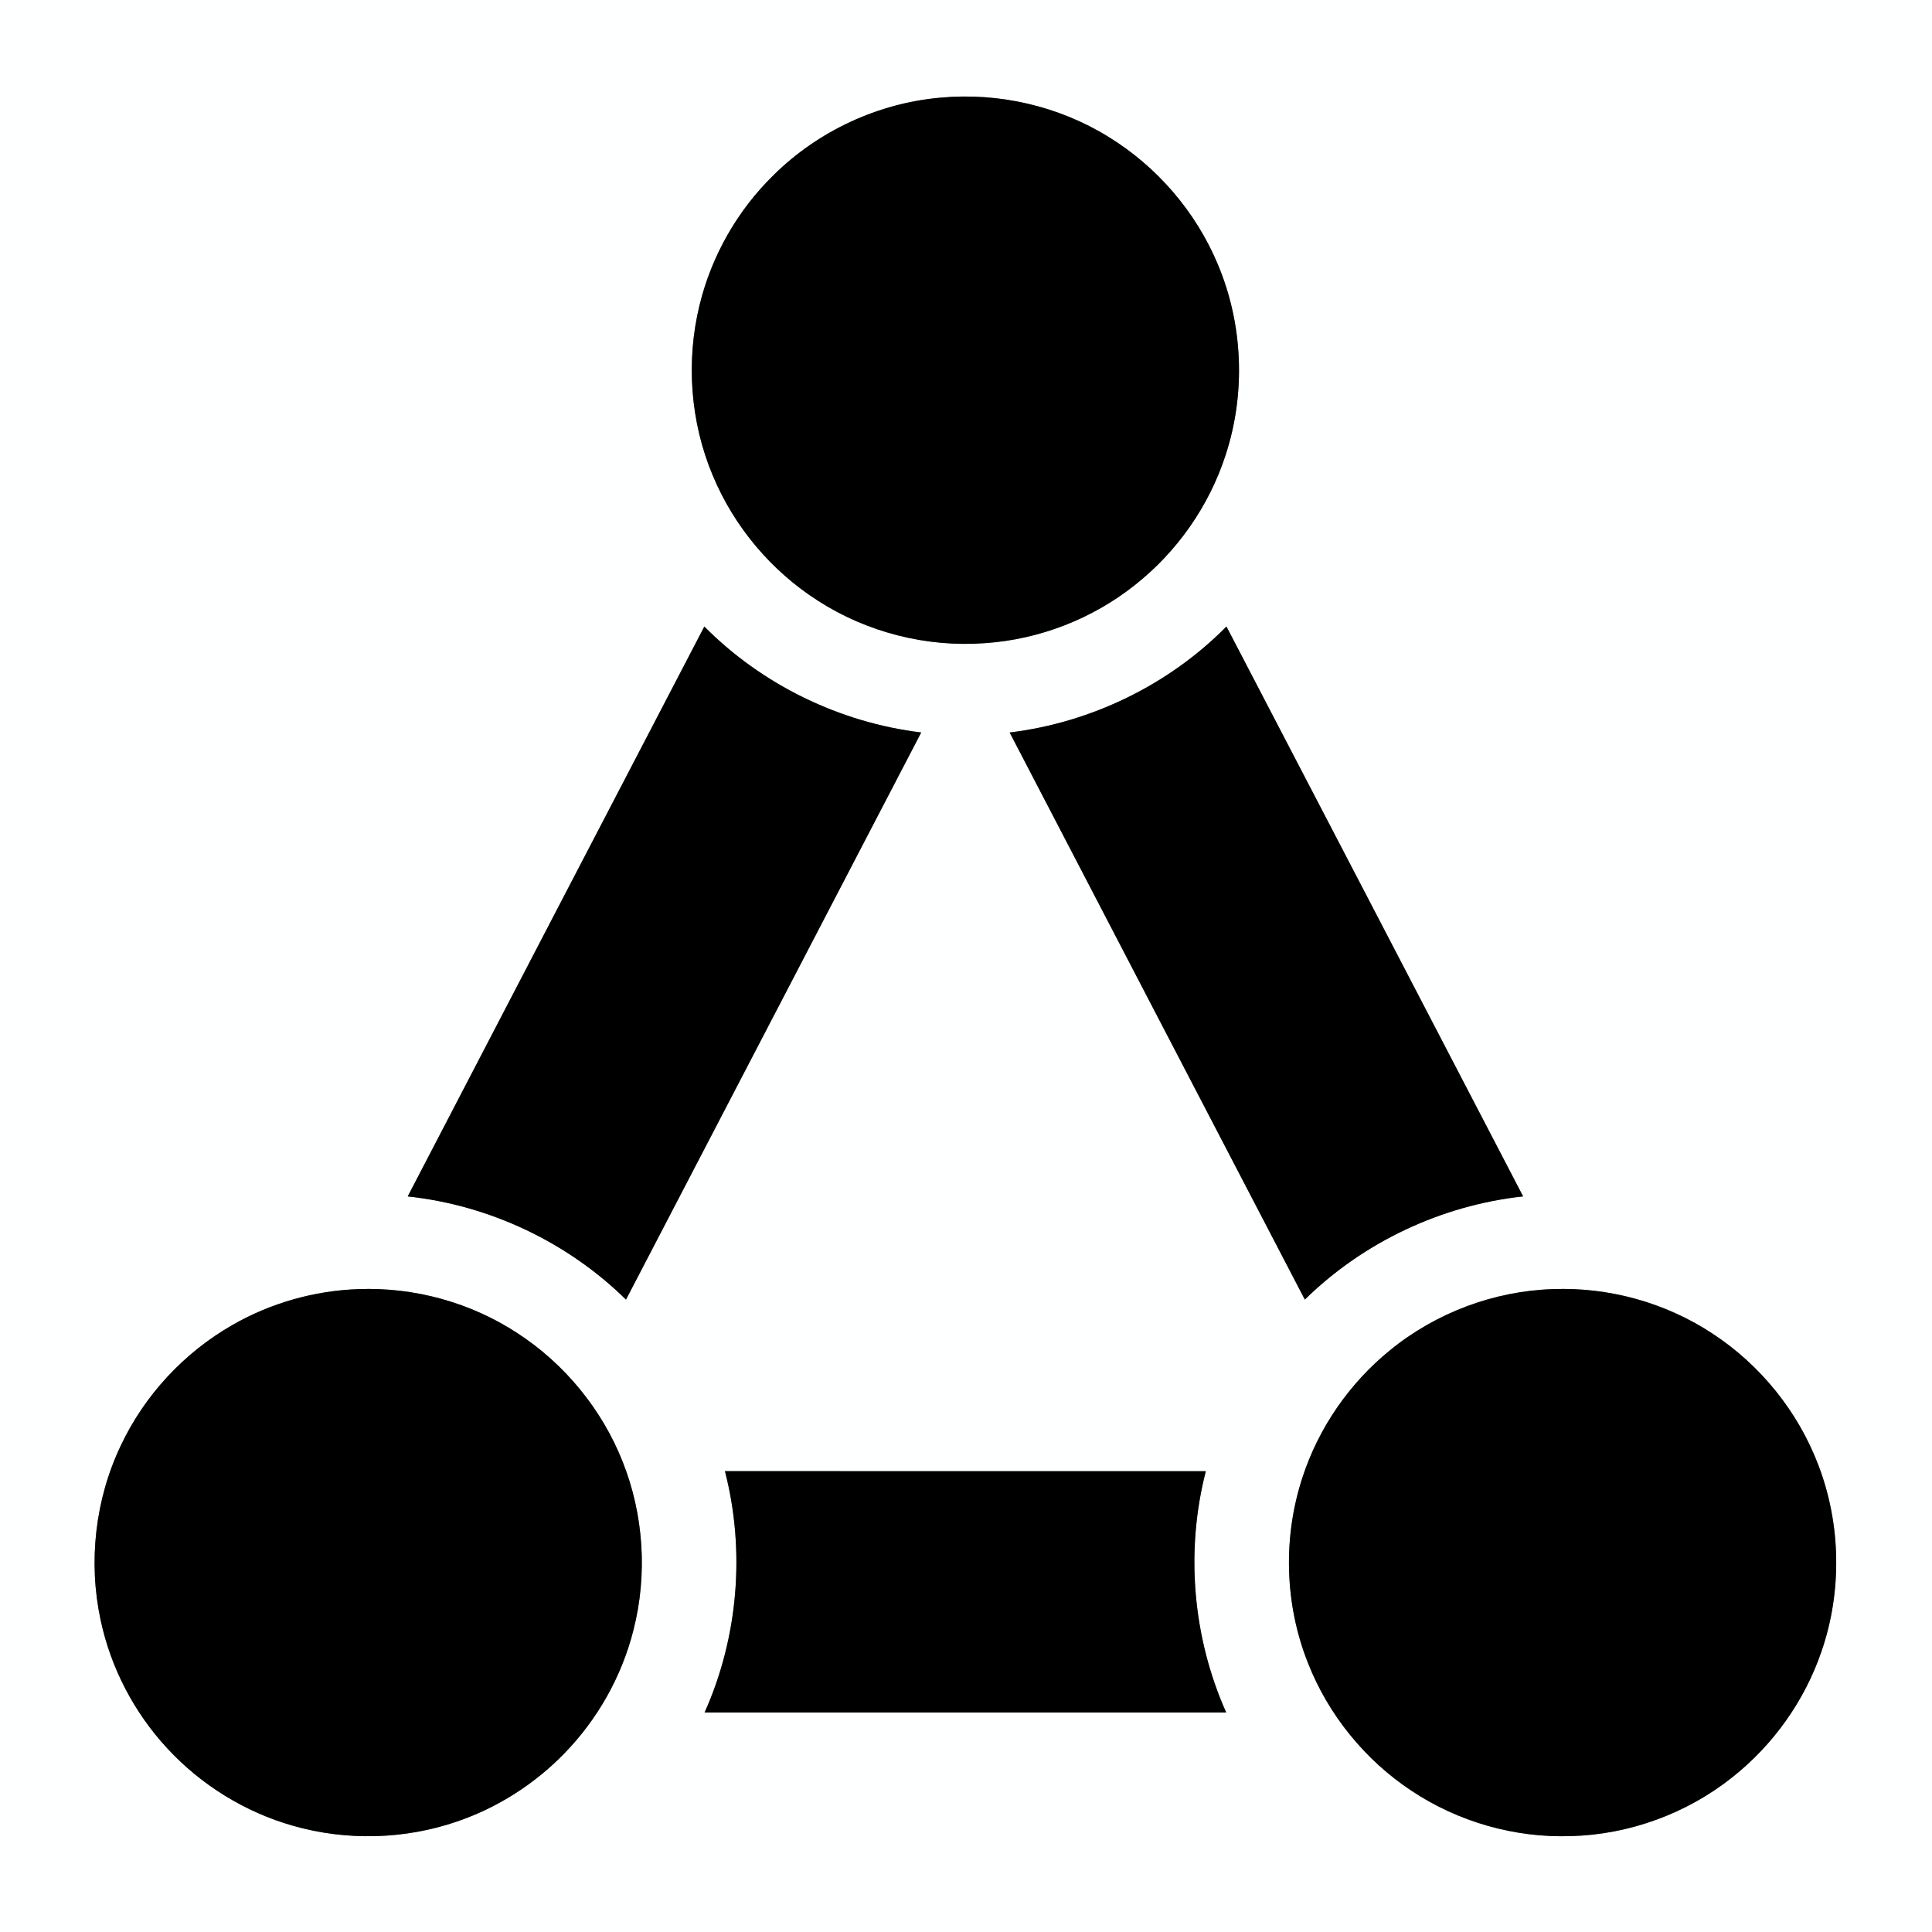 <?xml version="1.0" encoding="UTF-8" ?>
<!DOCTYPE svg PUBLIC "-//W3C//DTD SVG 1.1//EN" "http://www.w3.org/Graphics/SVG/1.1/DTD/svg11.dtd">
<svg width="1171pt" height="1171pt" viewBox="0 0 1171 1171" version="1.1" xmlns="http://www.w3.org/2000/svg">
<rect x="0" y="0" width="1171" height="1171" fill="#808080" stroke="none"/>
<g id="#feffffff">
<path fill="#feffff" opacity="1.00" d=" M 0.00 0.00 L 1171.00 0.00 L 1171.00 1171.00 L 0.00 1171.00 L 0.00 0.00 M 570.08 59.19 C 532.33 62.49 495.99 79.35 469.04 105.97 C 447.01 127.42 431.20 155.15 423.98 185.03 C 415.69 219.05 418.40 255.71 431.94 288.03 C 444.82 319.11 467.45 346.03 495.80 364.13 C 525.61 383.33 561.72 392.46 597.08 389.81 C 629.87 387.58 661.86 375.18 687.63 354.78 C 713.29 334.65 732.82 306.80 742.87 275.76 C 755.14 238.29 753.45 196.43 738.08 160.11 C 724.80 128.35 701.28 101.03 671.95 83.01 C 641.76 64.30 605.43 55.92 570.08 59.19 M 611.96 443.97 C 671.59 558.55 731.18 673.15 790.87 787.69 C 826.35 752.81 873.74 730.52 923.18 725.15 C 863.23 610.02 803.38 494.83 743.36 379.74 C 708.42 415.12 661.29 437.99 611.96 443.97 M 247.11 725.17 C 296.56 730.44 343.96 752.80 379.41 787.70 C 439.11 673.15 498.68 558.53 558.35 443.96 C 508.99 437.97 461.92 415.07 426.90 379.75 C 366.91 494.86 307.02 610.02 247.11 725.17 M 217.27 781.34 C 190.59 782.26 164.16 789.74 141.00 803.02 C 111.63 819.76 87.56 845.66 73.17 876.26 C 57.65 908.90 53.39 946.69 61.00 982.00 C 67.14 1010.90 81.29 1038.00 101.37 1059.66 C 121.86 1081.88 148.52 1098.35 177.60 1106.61 C 209.93 1115.86 245.08 1114.98 276.89 1104.07 C 301.40 1095.73 323.83 1081.45 341.90 1062.91 C 362.12 1042.22 376.82 1016.17 383.91 988.11 C 392.54 954.42 390.22 918.01 377.30 885.72 C 364.78 854.16 342.26 826.72 313.83 808.18 C 285.45 789.50 251.20 780.06 217.27 781.34 M 941.25 781.34 C 905.46 782.49 870.21 795.73 842.49 818.40 C 817.90 838.36 799.17 865.46 789.40 895.60 C 777.49 931.94 778.64 972.40 792.77 1007.95 C 805.12 1039.39 827.39 1066.81 855.57 1085.43 C 883.87 1104.27 918.08 1114.01 952.06 1112.88 C 987.49 1111.98 1022.46 1099.19 1050.14 1077.08 C 1074.83 1057.51 1093.81 1030.80 1104.00 1000.98 C 1116.54 964.65 1115.88 923.93 1102.13 888.04 C 1089.81 855.54 1066.92 827.21 1037.83 808.23 C 1009.45 789.52 975.19 780.07 941.25 781.34 M 439.40 891.69 C 451.84 940.01 447.45 992.41 427.06 1037.96 C 532.44 1037.97 637.83 1037.96 743.21 1037.96 C 722.85 992.40 718.42 940.02 730.86 891.70 C 633.71 891.69 536.56 891.71 439.40 891.69 Z" />
</g>
<g id="#000000ff">
<path fill="#000000" opacity="1.00" d=" M 570.08 59.19 C 605.43 55.92 641.76 64.30 671.95 83.01 C 701.28 101.03 724.80 128.35 738.08 160.11 C 753.45 196.43 755.14 238.29 742.87 275.76 C 732.82 306.80 713.29 334.65 687.63 354.78 C 661.86 375.18 629.87 387.58 597.08 389.81 C 561.72 392.46 525.61 383.33 495.80 364.13 C 467.45 346.03 444.82 319.11 431.94 288.03 C 418.40 255.71 415.69 219.05 423.98 185.03 C 431.20 155.15 447.01 127.42 469.04 105.97 C 495.99 79.35 532.33 62.49 570.08 59.19 Z" />
<path fill="#000000" opacity="1.00" d=" M 611.96 443.97 C 661.29 437.99 708.42 415.12 743.36 379.74 C 803.38 494.83 863.23 610.02 923.18 725.15 C 873.74 730.52 826.35 752.81 790.87 787.69 C 731.18 673.15 671.59 558.55 611.96 443.97 Z" />
<path fill="#000000" opacity="1.00" d=" M 247.11 725.17 C 307.02 610.02 366.91 494.86 426.90 379.75 C 461.92 415.07 508.99 437.97 558.35 443.96 C 498.68 558.53 439.11 673.15 379.41 787.70 C 343.96 752.80 296.56 730.44 247.11 725.17 Z" />
<path fill="#000000" opacity="1.00" d=" M 217.27 781.34 C 251.20 780.06 285.45 789.50 313.83 808.18 C 342.26 826.72 364.78 854.16 377.30 885.72 C 390.22 918.01 392.54 954.42 383.91 988.11 C 376.82 1016.17 362.12 1042.22 341.90 1062.91 C 323.83 1081.45 301.40 1095.73 276.89 1104.07 C 245.08 1114.98 209.93 1115.86 177.60 1106.61 C 148.52 1098.35 121.86 1081.88 101.37 1059.66 C 81.29 1038.00 67.14 1010.90 61.00 982.00 C 53.39 946.69 57.65 908.90 73.17 876.26 C 87.56 845.66 111.63 819.76 141.00 803.02 C 164.16 789.74 190.59 782.26 217.27 781.34 Z" />
<path fill="#000000" opacity="1.00" d=" M 941.25 781.34 C 975.19 780.07 1009.45 789.52 1037.83 808.23 C 1066.92 827.21 1089.81 855.54 1102.13 888.04 C 1115.88 923.93 1116.54 964.65 1104.00 1000.98 C 1093.81 1030.80 1074.83 1057.51 1050.14 1077.08 C 1022.46 1099.19 987.49 1111.98 952.06 1112.88 C 918.08 1114.01 883.87 1104.27 855.57 1085.43 C 827.39 1066.81 805.12 1039.39 792.77 1007.95 C 778.64 972.40 777.49 931.94 789.40 895.60 C 799.17 865.46 817.90 838.36 842.49 818.40 C 870.21 795.73 905.46 782.49 941.25 781.34 Z" />
<path fill="#000000" opacity="1.00" d=" M 439.40 891.69 C 536.56 891.71 633.71 891.69 730.86 891.70 C 718.42 940.02 722.85 992.40 743.21 1037.96 C 637.83 1037.96 532.44 1037.97 427.06 1037.96 C 447.45 992.41 451.84 940.01 439.40 891.69 Z" />
</g>
</svg>

